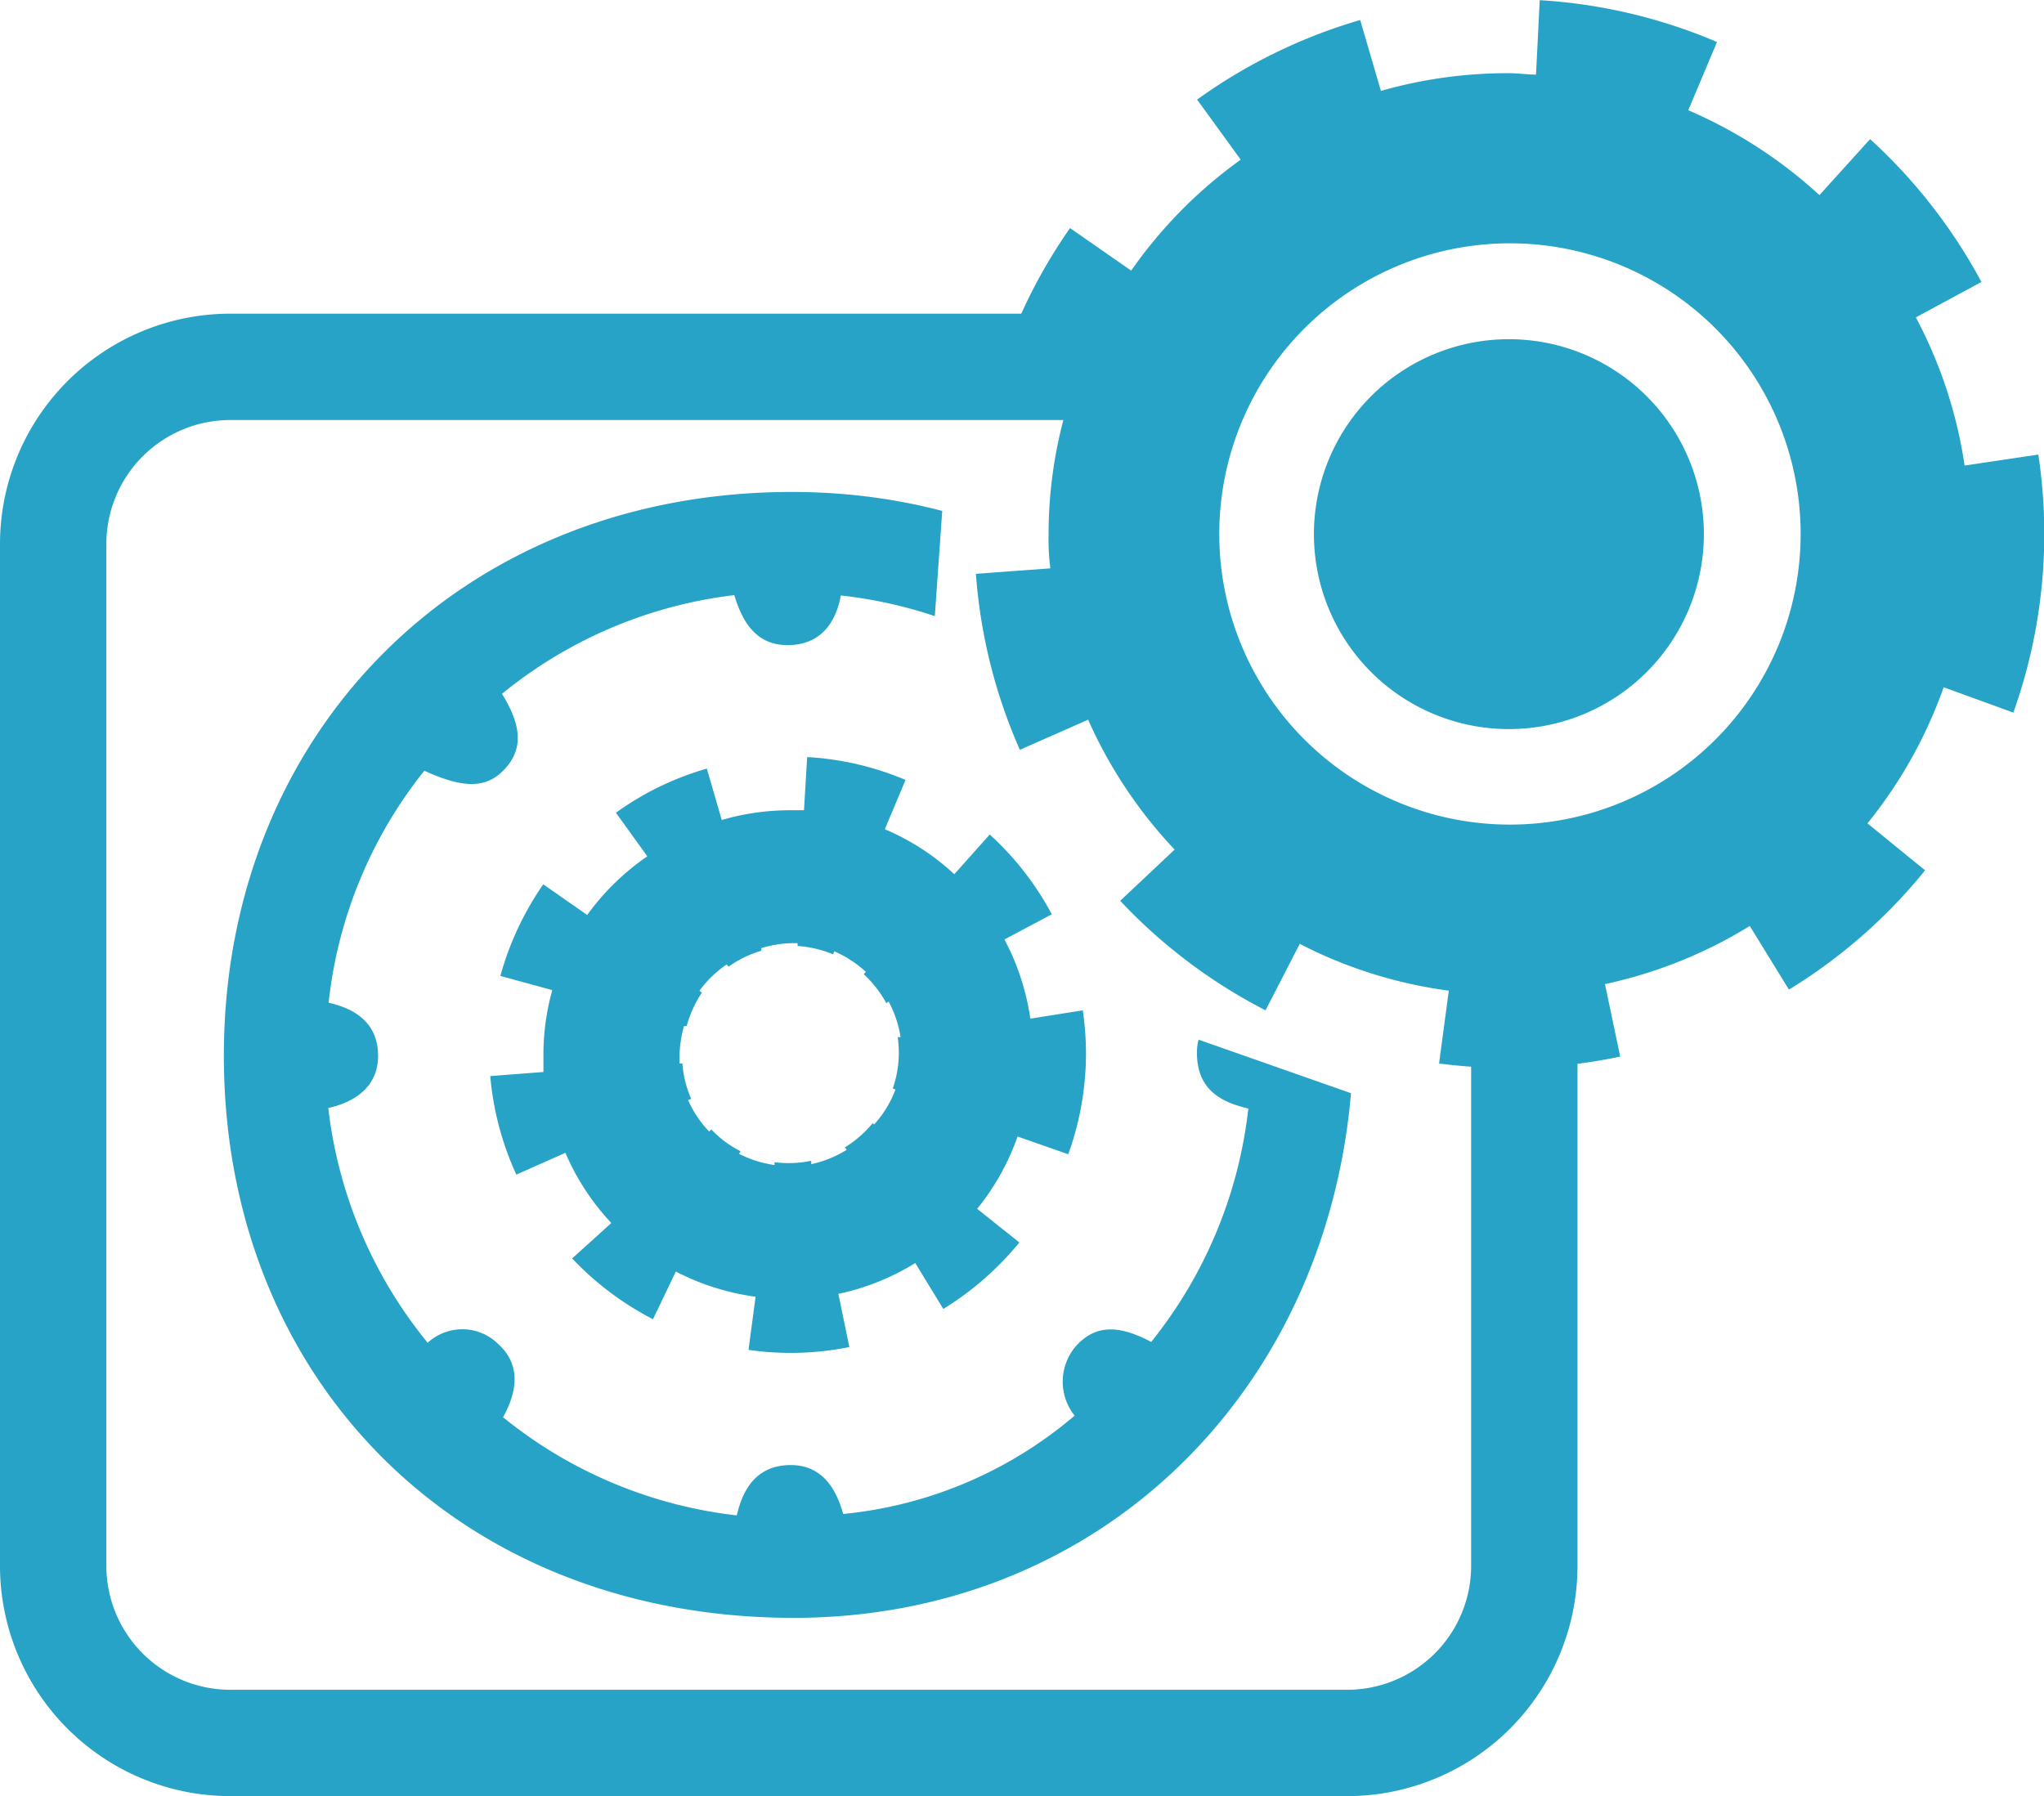 <svg id="Layer_1" data-name="Layer 1" xmlns="http://www.w3.org/2000/svg" xmlns:xlink="http://www.w3.org/1999/xlink" viewBox="0 0 115.32 101.35"><defs><style>.cls-1,.cls-3{fill:none;}.cls-2{fill:#26a3c6;}.cls-3{stroke:#26a3c6;stroke-miterlimit:10;stroke-width:6px;}.cls-4{clip-path:url(#clip-path);}</style><clipPath id="clip-path" transform="translate(0 0.01)"><path class="cls-1" d="M53.27,27.25l-.66,9.38s5.44,9.37,5.72,9.89,5,8.31,5,8.31l3.28,3.47,11.73,4.12-3,21.29L47.64,94.78s-27.2-5.82-27.2-6.1S8.62,65.05,8.62,65.05,9,38.88,9.28,38.6,20,29.13,20,29.13l28.61-3Z"/></clipPath></defs><path class="cls-2" d="M58.13,57.47A13.72,13.72,0,0,0,56.67,53l2.67-1.42a16.64,16.64,0,0,0-3.5-4.5l-2,2.24a13.48,13.48,0,0,0-3.92-2.54L51.09,44a16.59,16.59,0,0,0-5.55-1.29l-.18,3h-.81a13.75,13.75,0,0,0-3.83.55l-.84-2.9a16.61,16.61,0,0,0-5.13,2.49l1.77,2.46a13.84,13.84,0,0,0-3.39,3.31l-2.48-1.73a17,17,0,0,0-2.42,5.17l2.93.8a13.46,13.46,0,0,0-.5,3.62v1l-3,.23a16.84,16.84,0,0,0,1.47,5.56l2.77-1.23A13.56,13.56,0,0,0,34.49,69L32.28,71a17,17,0,0,0,4.56,3.43l1.29-2.69a13.74,13.74,0,0,0,4.5,1.42l-.4,3A16.74,16.74,0,0,0,47.92,76L47.3,73a13.63,13.63,0,0,0,4.34-1.74l1.58,2.59a17.09,17.09,0,0,0,4.29-3.75L55.13,68.2a13.66,13.66,0,0,0,2.28-4.08l2.86,1a16.8,16.8,0,0,0,1-5.62A17.14,17.14,0,0,0,61.09,57Zm-8.78,6-.12-.1a6.14,6.14,0,0,1-1.56,1.36l.1.14a6.24,6.24,0,0,1-2,.81v-.19a6.26,6.26,0,0,1-2.07.08v.16a6.39,6.39,0,0,1-2-.63l.08-.15a6,6,0,0,1-1.65-1.23l-.12.12a6.1,6.1,0,0,1-1.19-1.78L39,62a6,6,0,0,1-.5-2h-.16v-.47a6.45,6.45,0,0,1,.25-1.64h.15A6.45,6.45,0,0,1,39.6,56l-.14-.1A6.15,6.15,0,0,1,41,54.41l.1.13a6.11,6.11,0,0,1,1.85-.9v-.15a6.39,6.39,0,0,1,1.74-.28H45v.16a6.28,6.28,0,0,1,2,.47l.07-.17a6.35,6.35,0,0,1,1.78,1.16l-.12.13A6.28,6.28,0,0,1,50,56.59l.14-.08a6.38,6.38,0,0,1,.67,2h-.16a6.8,6.8,0,0,1,.06.9,6.18,6.18,0,0,1-.34,2l.15.06a6.11,6.11,0,0,1-1.23,2Z" transform="translate(0 0.01)"/><path class="cls-2" d="M85.13,41.13a11,11,0,1,0-11-11h0A11,11,0,0,0,85.13,41.13Z" transform="translate(0 0.01)"/><path class="cls-2" d="M113.59,40.2A30,30,0,0,0,115,25.64l-4.16.62a25.78,25.78,0,0,0-2.75-8.36l3.7-2a30.37,30.37,0,0,0-6.28-8.06L102.65,11a26.34,26.34,0,0,0-7.4-4.79l1.62-3.85A30,30,0,0,0,86.87,0L86.66,4.2c-.5,0-1-.08-1.51-.08a26,26,0,0,0-7.24,1l-1.17-4a30.15,30.15,0,0,0-9.2,4.49L70,9a26.06,26.06,0,0,0-6.18,6.26l-3.45-2.4A30,30,0,0,0,56,22.2l4.1,1.1a25.34,25.34,0,0,0-.94,6.82,12.61,12.61,0,0,0,.1,1.94l-4.2.31a29.91,29.91,0,0,0,2.48,9.93l3.85-1.7a26.15,26.15,0,0,0,4.88,7.33l-3.07,2.89A30.16,30.16,0,0,0,71.4,57l1.93-3.75a25.7,25.7,0,0,0,8.41,2.64L81.19,60a31.48,31.48,0,0,0,4,.26,30.27,30.27,0,0,0,6.22-.65l-.86-4.09a26,26,0,0,0,8.17-3.28l2.21,3.59a29.94,29.94,0,0,0,7.68-6.73l-3.25-2.65a26.05,26.05,0,0,0,4.3-7.68Zm-12-10.08a16.4,16.4,0,1,1-16.46-16.4,16.4,16.4,0,0,1,16.46,16.4Z" transform="translate(0 0.01)"/><path class="cls-3" d="M64.81,20.69H13a10,10,0,0,0-10,10V88.34a10,10,0,0,0,10,10H76a10,10,0,0,0,10-10V48.45" transform="translate(0 0.01)"/><g class="cls-4"><path class="cls-2" d="M76.34,59.65c-.57,18-13.77,31.75-31.8,31.63-18.9-.12-31.93-13.63-31.91-31.76s13.31-31.7,31.9-31.77C63.39,27.68,76.07,42.38,76.34,59.65ZM60.63,79.87a3.07,3.07,0,0,1,.08-3.93c1.27-1.41,2.76-1,4.24-.23a25.56,25.56,0,0,0,5.48-13.17c-1.63-.37-2.77-1.11-2.89-2.84-.11-1.56.62-2.39,2.89-3.32a25.36,25.36,0,0,0-5.52-13c-1.85,1.14-3.11,1.18-4.22.2s-1.22-2.36-.11-4.54a25.42,25.42,0,0,0-13.14-5.45c-.31,1.66-1.22,2.74-2.87,2.8-1.85.07-2.67-1.24-3.14-2.82a25.5,25.5,0,0,0-13.11,5.57c1.14,1.83,1.17,3.13.18,4.22s-2.25,1.18-4.56.12a25.31,25.31,0,0,0-5.4,13.09c1.67.38,2.76,1.26,2.79,2.94s-1.16,2.64-2.81,3a25.56,25.56,0,0,0,5.61,13.25,2.88,2.88,0,0,1,4,.09c1.26,1.15,1.06,2.66.25,4.11A25.5,25.5,0,0,0,41.57,85.5c.38-1.69,1.27-2.82,3-2.84s2.58,1.22,3,2.76A23.66,23.66,0,0,0,60.63,79.87Z" transform="translate(0 0.01)"/></g></svg>